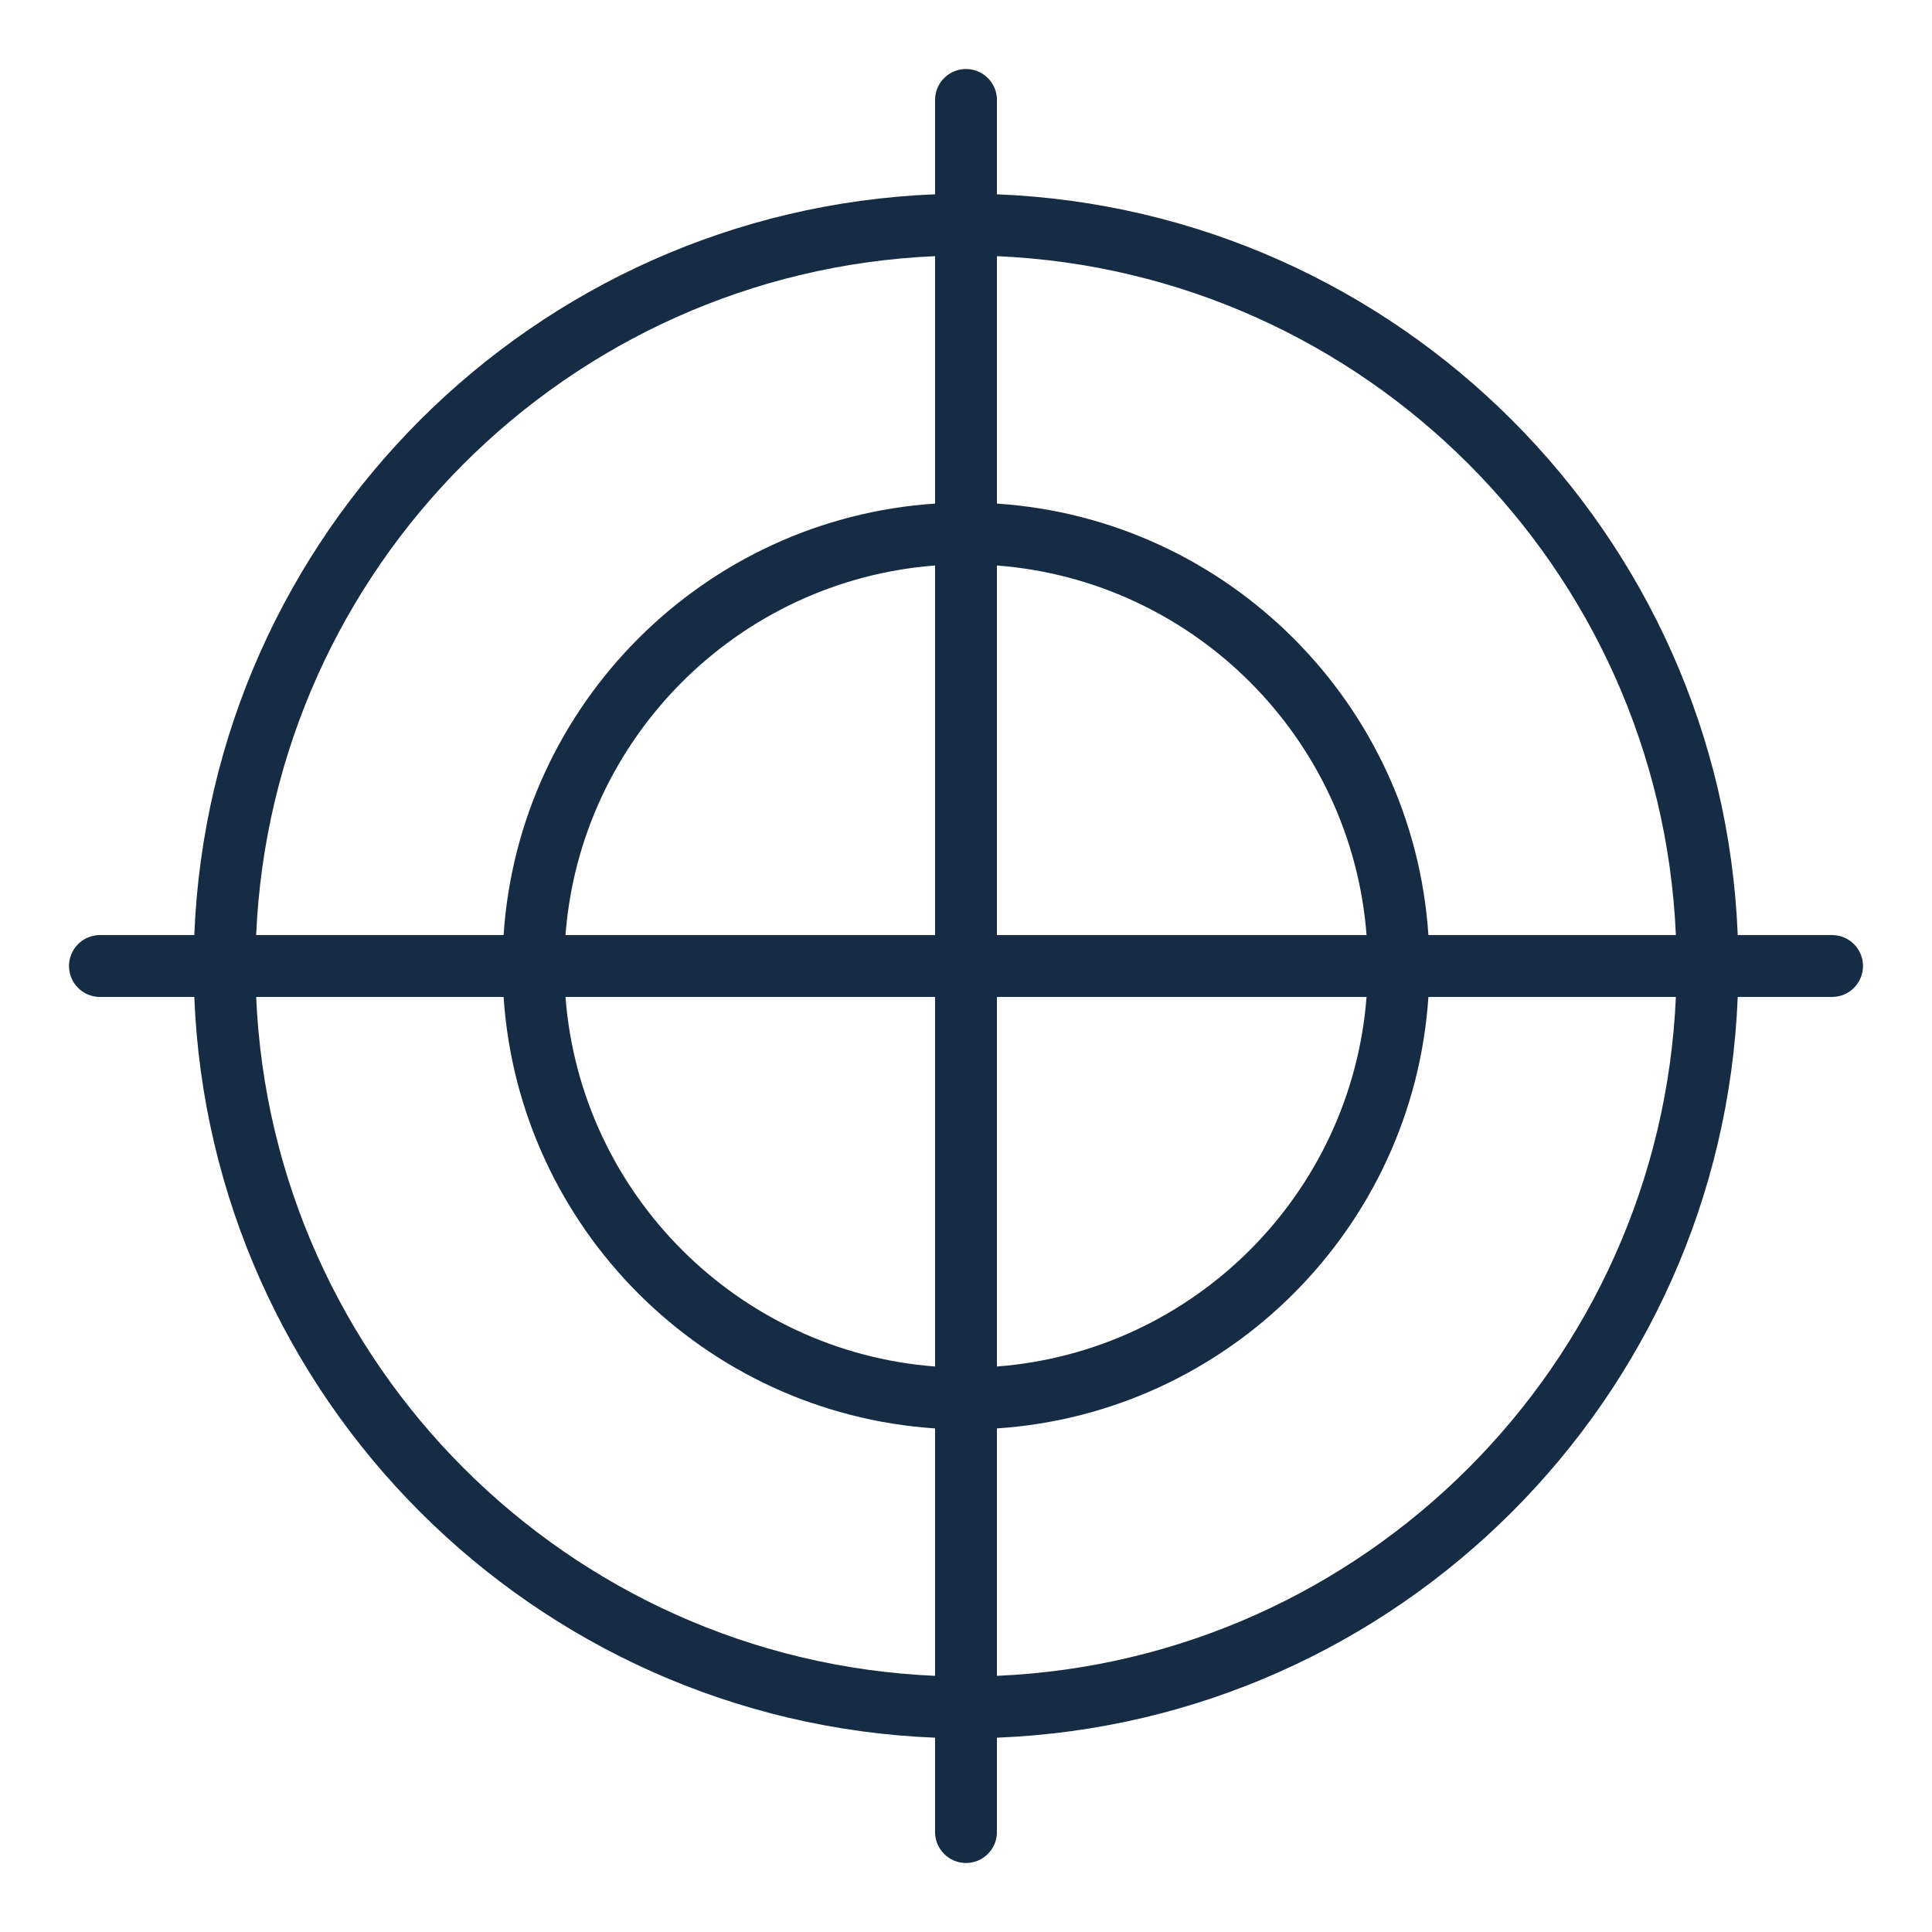 <svg width="56" height="56" viewBox="0 0 56 56" fill="none" xmlns="http://www.w3.org/2000/svg">
<path d="M53.103 28.897H50.369C49.905 40.539 40.539 49.905 28.897 50.368V53.103C28.897 53.598 28.495 54 28 54C27.505 54 27.103 53.598 27.103 53.103V50.368C15.462 49.905 6.095 40.538 5.632 28.897H2.897C2.402 28.897 2 28.495 2 28C2 27.505 2.402 27.103 2.897 27.103H5.632C6.095 15.461 15.462 6.095 27.103 5.632V2.897C27.103 2.402 27.505 2 28 2C28.495 2 28.897 2.402 28.897 2.897V5.632C40.539 6.095 49.905 15.461 50.369 27.103H53.103C53.599 27.103 54 27.505 54 28C54 28.495 53.599 28.897 53.103 28.897ZM27.103 27.103V16.391C21.392 16.828 16.828 21.392 16.391 27.103H27.103ZM16.391 28.897C16.828 34.608 21.392 39.172 27.103 39.609V28.897H16.391ZM28.897 28.897V39.609C34.608 39.172 39.172 34.608 39.61 28.897H28.897ZM39.61 27.103C39.172 21.392 34.608 16.828 28.897 16.391V27.103H39.61ZM27.103 48.575V41.403C20.404 40.958 15.042 35.596 14.597 28.897H7.425C7.887 39.549 16.451 48.114 27.103 48.575ZM7.425 27.103H14.597C15.042 20.404 20.404 15.042 27.103 14.597V7.425C16.451 7.886 7.887 16.45 7.425 27.103ZM28.897 7.425V14.597C35.596 15.042 40.958 20.404 41.403 27.103H48.576C48.114 16.45 39.55 7.886 28.897 7.425ZM41.403 28.897C40.958 35.596 35.596 40.958 28.897 41.403V48.575C39.55 48.114 48.114 39.55 48.576 28.897H41.403Z" fill="#162B44"/>
</svg>
